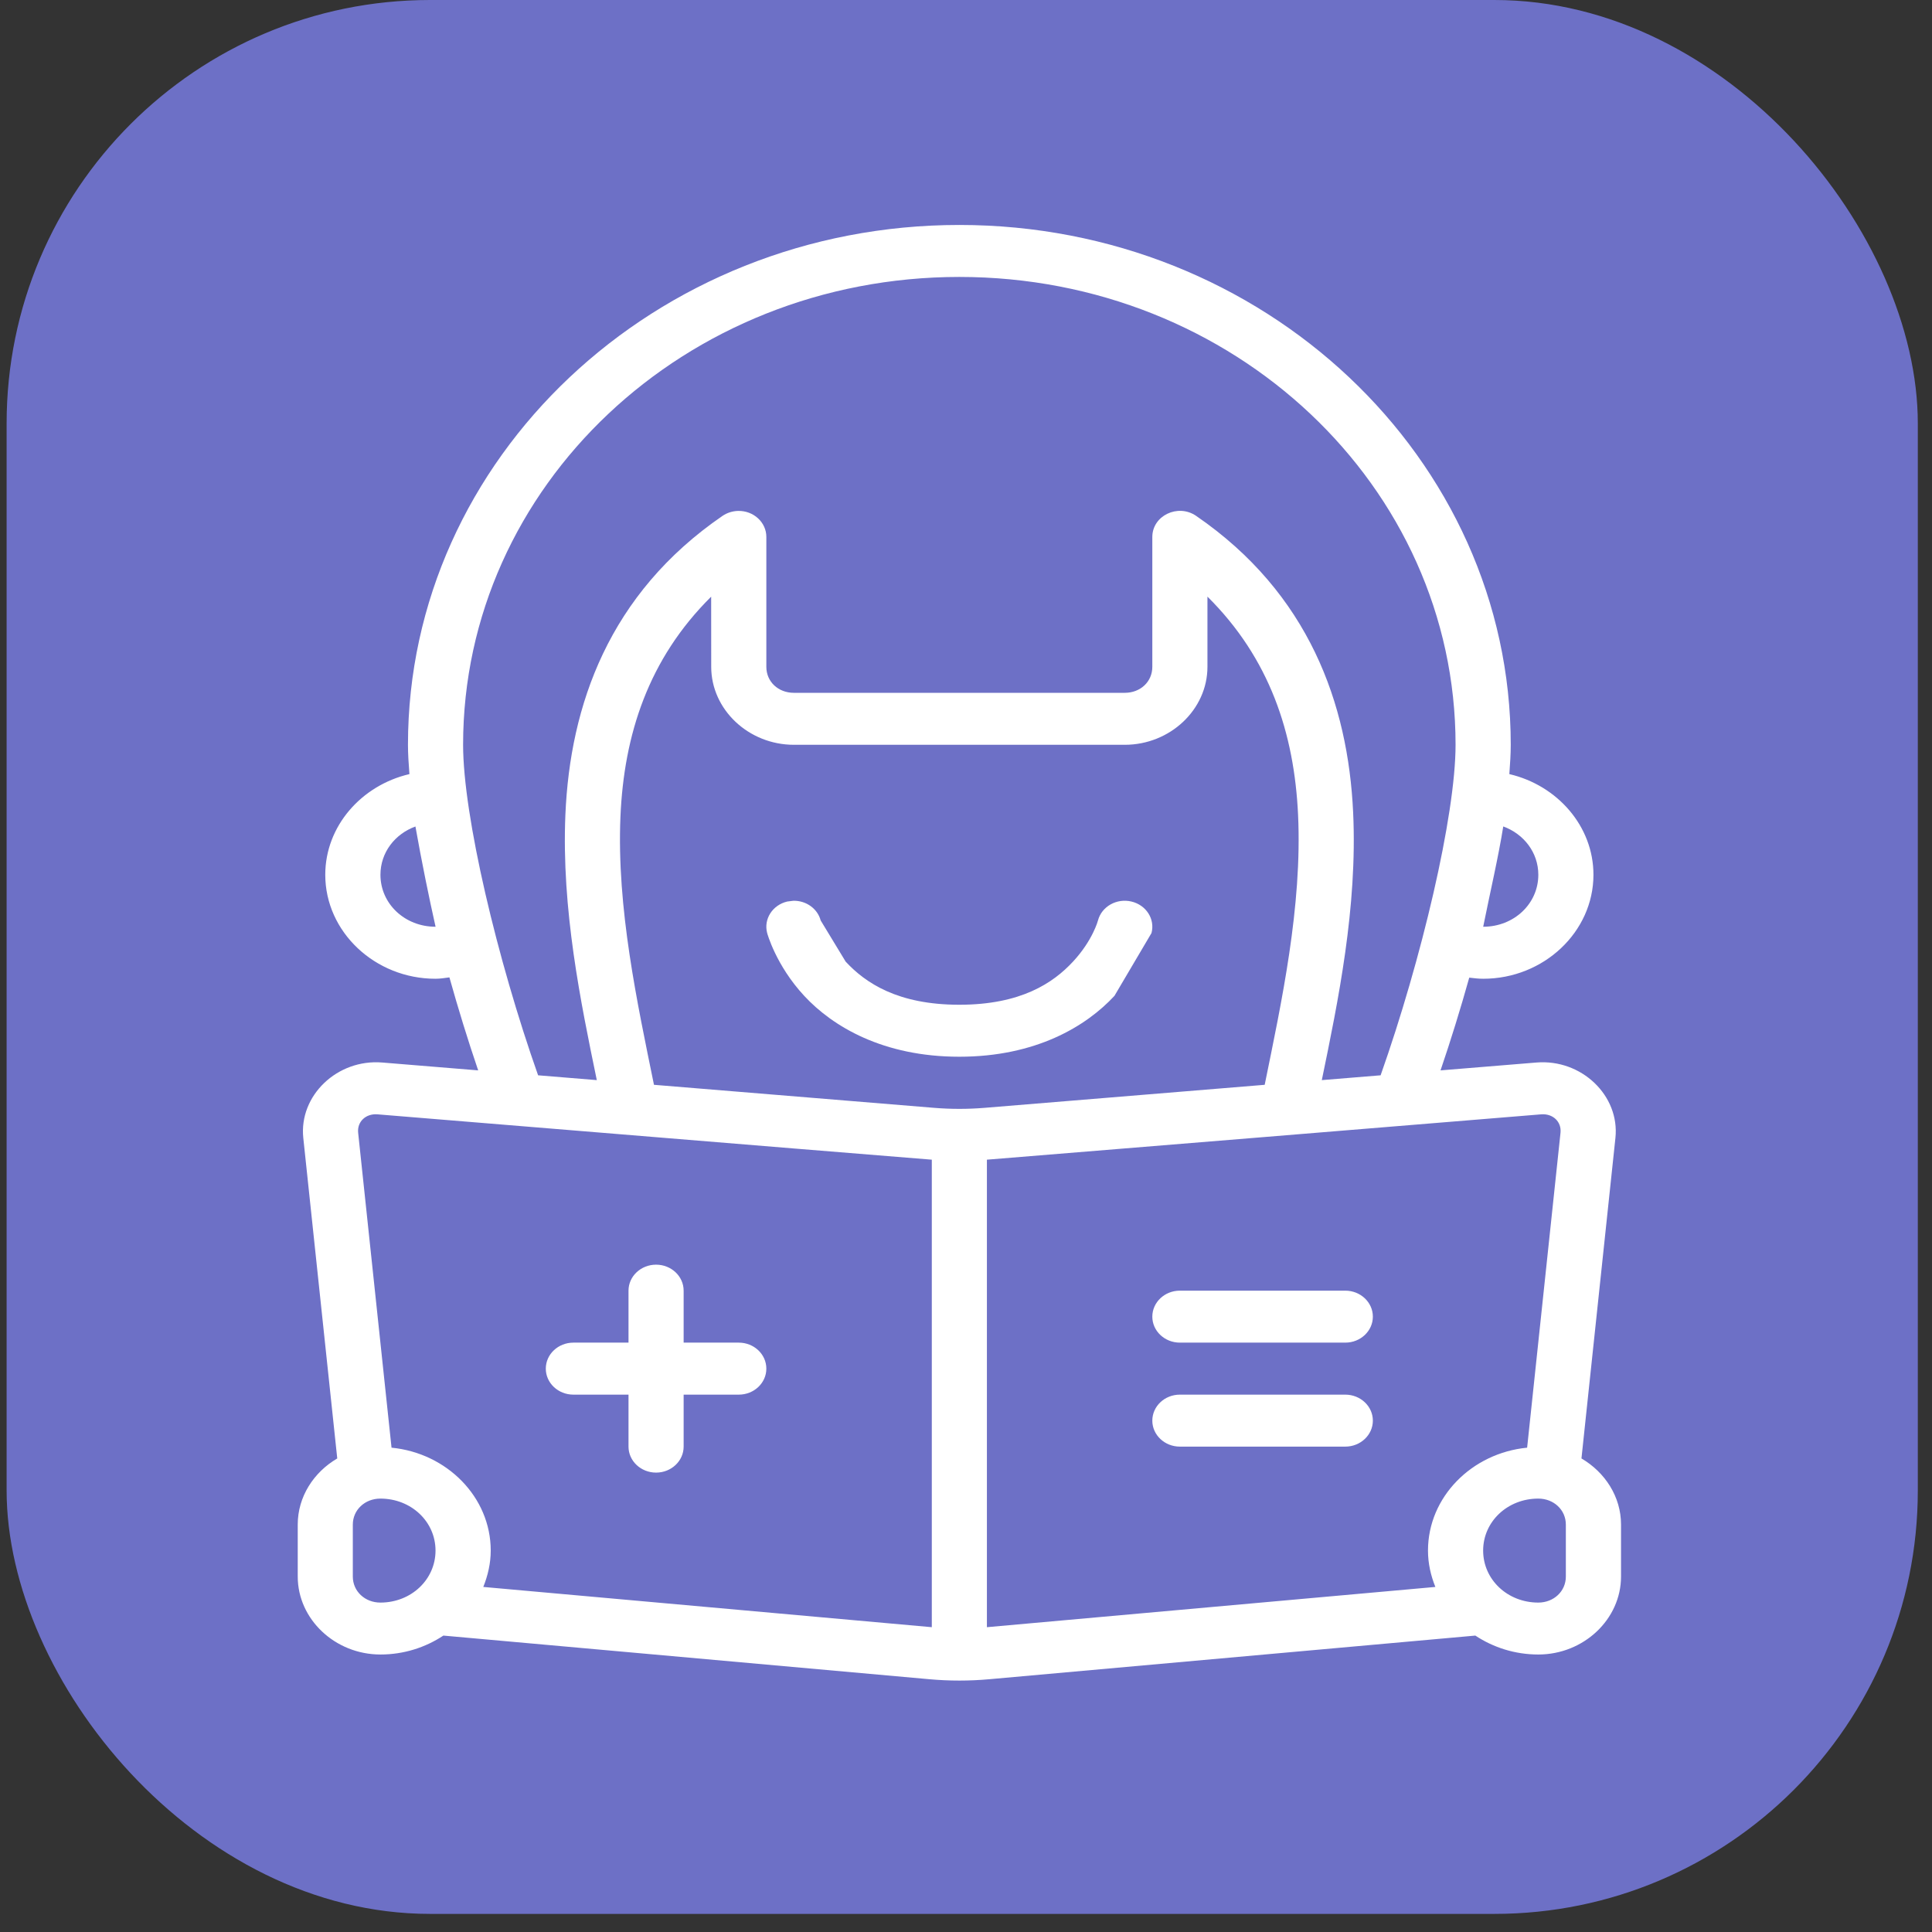 <svg width="73" height="73" viewBox="0 0 73 73" fill="none" xmlns="http://www.w3.org/2000/svg">
<rect x="0" y="0" width="73" height="73" fill="#333333" stroke="none"/>
<rect x="0.25" width="72.214" height="72.316" rx="16" fill="#6D70C6"/>
<path d="M36.248 8.5C24.754 8.5 15.415 17.306 15.415 28.142C15.415 28.483 15.44 28.863 15.47 29.249C13.654 29.673 12.29 31.217 12.29 33.053C12.29 35.211 14.168 36.982 16.456 36.982C16.636 36.982 16.807 36.952 16.981 36.93C17.314 38.116 17.678 39.3 18.068 40.444L14.444 40.147C12.742 40.007 11.29 41.397 11.46 42.999L12.743 55.107C11.853 55.628 11.25 56.553 11.25 57.604V59.569C11.25 61.184 12.662 62.515 14.375 62.515C15.259 62.515 16.076 62.248 16.753 61.8L35.117 63.449C35.87 63.517 36.628 63.517 37.381 63.449L55.745 61.8C56.422 62.248 57.241 62.515 58.125 62.515C59.839 62.515 61.25 61.184 61.25 59.569V57.604C61.25 56.553 60.645 55.628 59.755 55.107L61.038 42.999C61.208 41.396 59.755 40.007 58.054 40.147L54.43 40.444C54.819 39.302 55.184 38.122 55.515 36.94C55.689 36.96 55.862 36.982 56.042 36.982C58.33 36.982 60.208 35.211 60.208 33.053C60.208 31.218 58.845 29.673 57.03 29.249C57.059 28.863 57.083 28.483 57.083 28.142C57.083 17.306 47.744 8.5 36.25 8.5L36.248 8.5ZM36.248 10.464C46.616 10.464 54.998 18.367 54.998 28.142C54.998 30.816 53.709 36.266 52.166 40.63L49.944 40.812C50.558 37.841 51.295 34.285 51.128 30.698C50.937 26.594 49.46 22.417 45.194 19.491C44.505 19.02 43.541 19.485 43.54 20.287C43.54 21.924 43.54 23.56 43.54 25.196C43.54 25.757 43.093 26.178 42.498 26.178H29.998C29.403 26.178 28.956 25.757 28.956 25.196C28.956 23.56 28.956 21.924 28.956 20.287C28.956 19.735 28.473 19.291 27.886 19.305C27.676 19.311 27.473 19.375 27.302 19.491C23.004 22.439 21.538 26.654 21.363 30.786C21.212 34.344 21.941 37.866 22.55 40.812L20.332 40.63C18.789 36.264 17.498 30.817 17.498 28.142C17.498 18.367 25.88 10.464 36.248 10.464ZM45.623 22.543C47.977 24.876 48.903 27.708 49.047 30.784C49.209 34.251 48.417 37.891 47.786 40.989L37.192 41.86C36.564 41.911 35.932 41.911 35.304 41.86L24.71 40.989C24.084 37.914 23.297 34.311 23.443 30.864C23.575 27.761 24.497 24.898 26.871 22.545C26.87 23.428 26.871 24.317 26.873 25.196C26.873 26.811 28.285 28.142 29.998 28.142H42.498C44.211 28.142 45.623 26.811 45.623 25.196C45.622 24.311 45.622 23.429 45.623 22.543ZM56.8 31.227C57.578 31.511 58.125 32.212 58.125 33.053C58.125 34.149 57.204 35.017 56.042 35.017C56.294 33.759 56.618 32.375 56.8 31.227ZM15.697 31.229C15.934 32.565 16.214 33.932 16.458 35.017C15.296 35.017 14.375 34.149 14.375 33.053C14.375 32.212 14.92 31.512 15.697 31.229ZM29.978 34.035L29.746 34.064C29.187 34.196 28.847 34.729 28.987 35.255C28.987 35.255 29.313 36.471 30.387 37.628C31.459 38.785 33.366 39.928 36.248 39.928C39.13 39.928 41.036 38.785 42.109 37.628L43.509 35.255C43.649 34.729 43.31 34.196 42.75 34.064C42.192 33.932 41.626 34.252 41.487 34.779C41.487 34.779 41.292 35.528 40.543 36.335C39.794 37.142 38.574 37.964 36.248 37.964C33.922 37.964 32.703 37.142 31.953 36.335L31.009 34.779C30.891 34.335 30.463 34.026 29.978 34.035ZM14.265 42.105C21.243 42.674 28.234 43.256 35.208 43.818V61.483L18.261 59.962C18.433 59.533 18.542 59.072 18.542 58.588C18.542 56.566 16.885 54.904 14.794 54.7L13.533 42.803C13.488 42.385 13.821 42.069 14.265 42.105ZM58.231 42.105C58.675 42.069 59.008 42.385 58.963 42.803L57.702 54.7C55.611 54.904 53.956 56.566 53.956 58.588C53.956 59.073 54.062 59.533 54.235 59.962L37.29 61.483V43.818C44.263 43.252 51.252 42.677 58.231 42.105ZM24.79 47.785C24.215 47.785 23.748 48.225 23.748 48.767V50.731H21.665C21.09 50.731 20.623 51.171 20.623 51.714C20.623 52.256 21.09 52.696 21.665 52.696H23.748V54.66C23.748 55.202 24.215 55.642 24.79 55.642C25.365 55.642 25.831 55.202 25.831 54.66V52.696H27.915C28.49 52.696 28.956 52.256 28.956 51.714C28.956 51.171 28.49 50.731 27.915 50.731H25.831V48.767C25.831 48.225 25.365 47.785 24.79 47.785ZM44.581 48.767C44.006 48.767 43.54 49.207 43.54 49.749C43.54 50.291 44.006 50.731 44.581 50.731H50.831C51.406 50.731 51.873 50.291 51.873 49.749C51.873 49.207 51.406 48.767 50.831 48.767H44.581ZM44.581 52.696C44.006 52.696 43.54 53.136 43.54 53.678C43.54 54.22 44.006 54.66 44.581 54.66H50.831C51.406 54.66 51.873 54.22 51.873 53.678C51.873 53.136 51.406 52.696 50.831 52.696H44.581ZM14.373 56.624C15.536 56.624 16.456 57.492 16.456 58.588C16.456 59.684 15.536 60.553 14.373 60.553C13.786 60.553 13.331 60.124 13.331 59.571V57.606C13.331 57.052 13.786 56.624 14.373 56.624ZM58.123 56.624C58.711 56.624 59.165 57.052 59.165 57.606V59.571C59.165 60.124 58.711 60.553 58.123 60.553C56.961 60.553 56.04 59.684 56.04 58.588C56.04 57.492 56.961 56.624 58.123 56.624Z" fill="white"/>
</svg>
